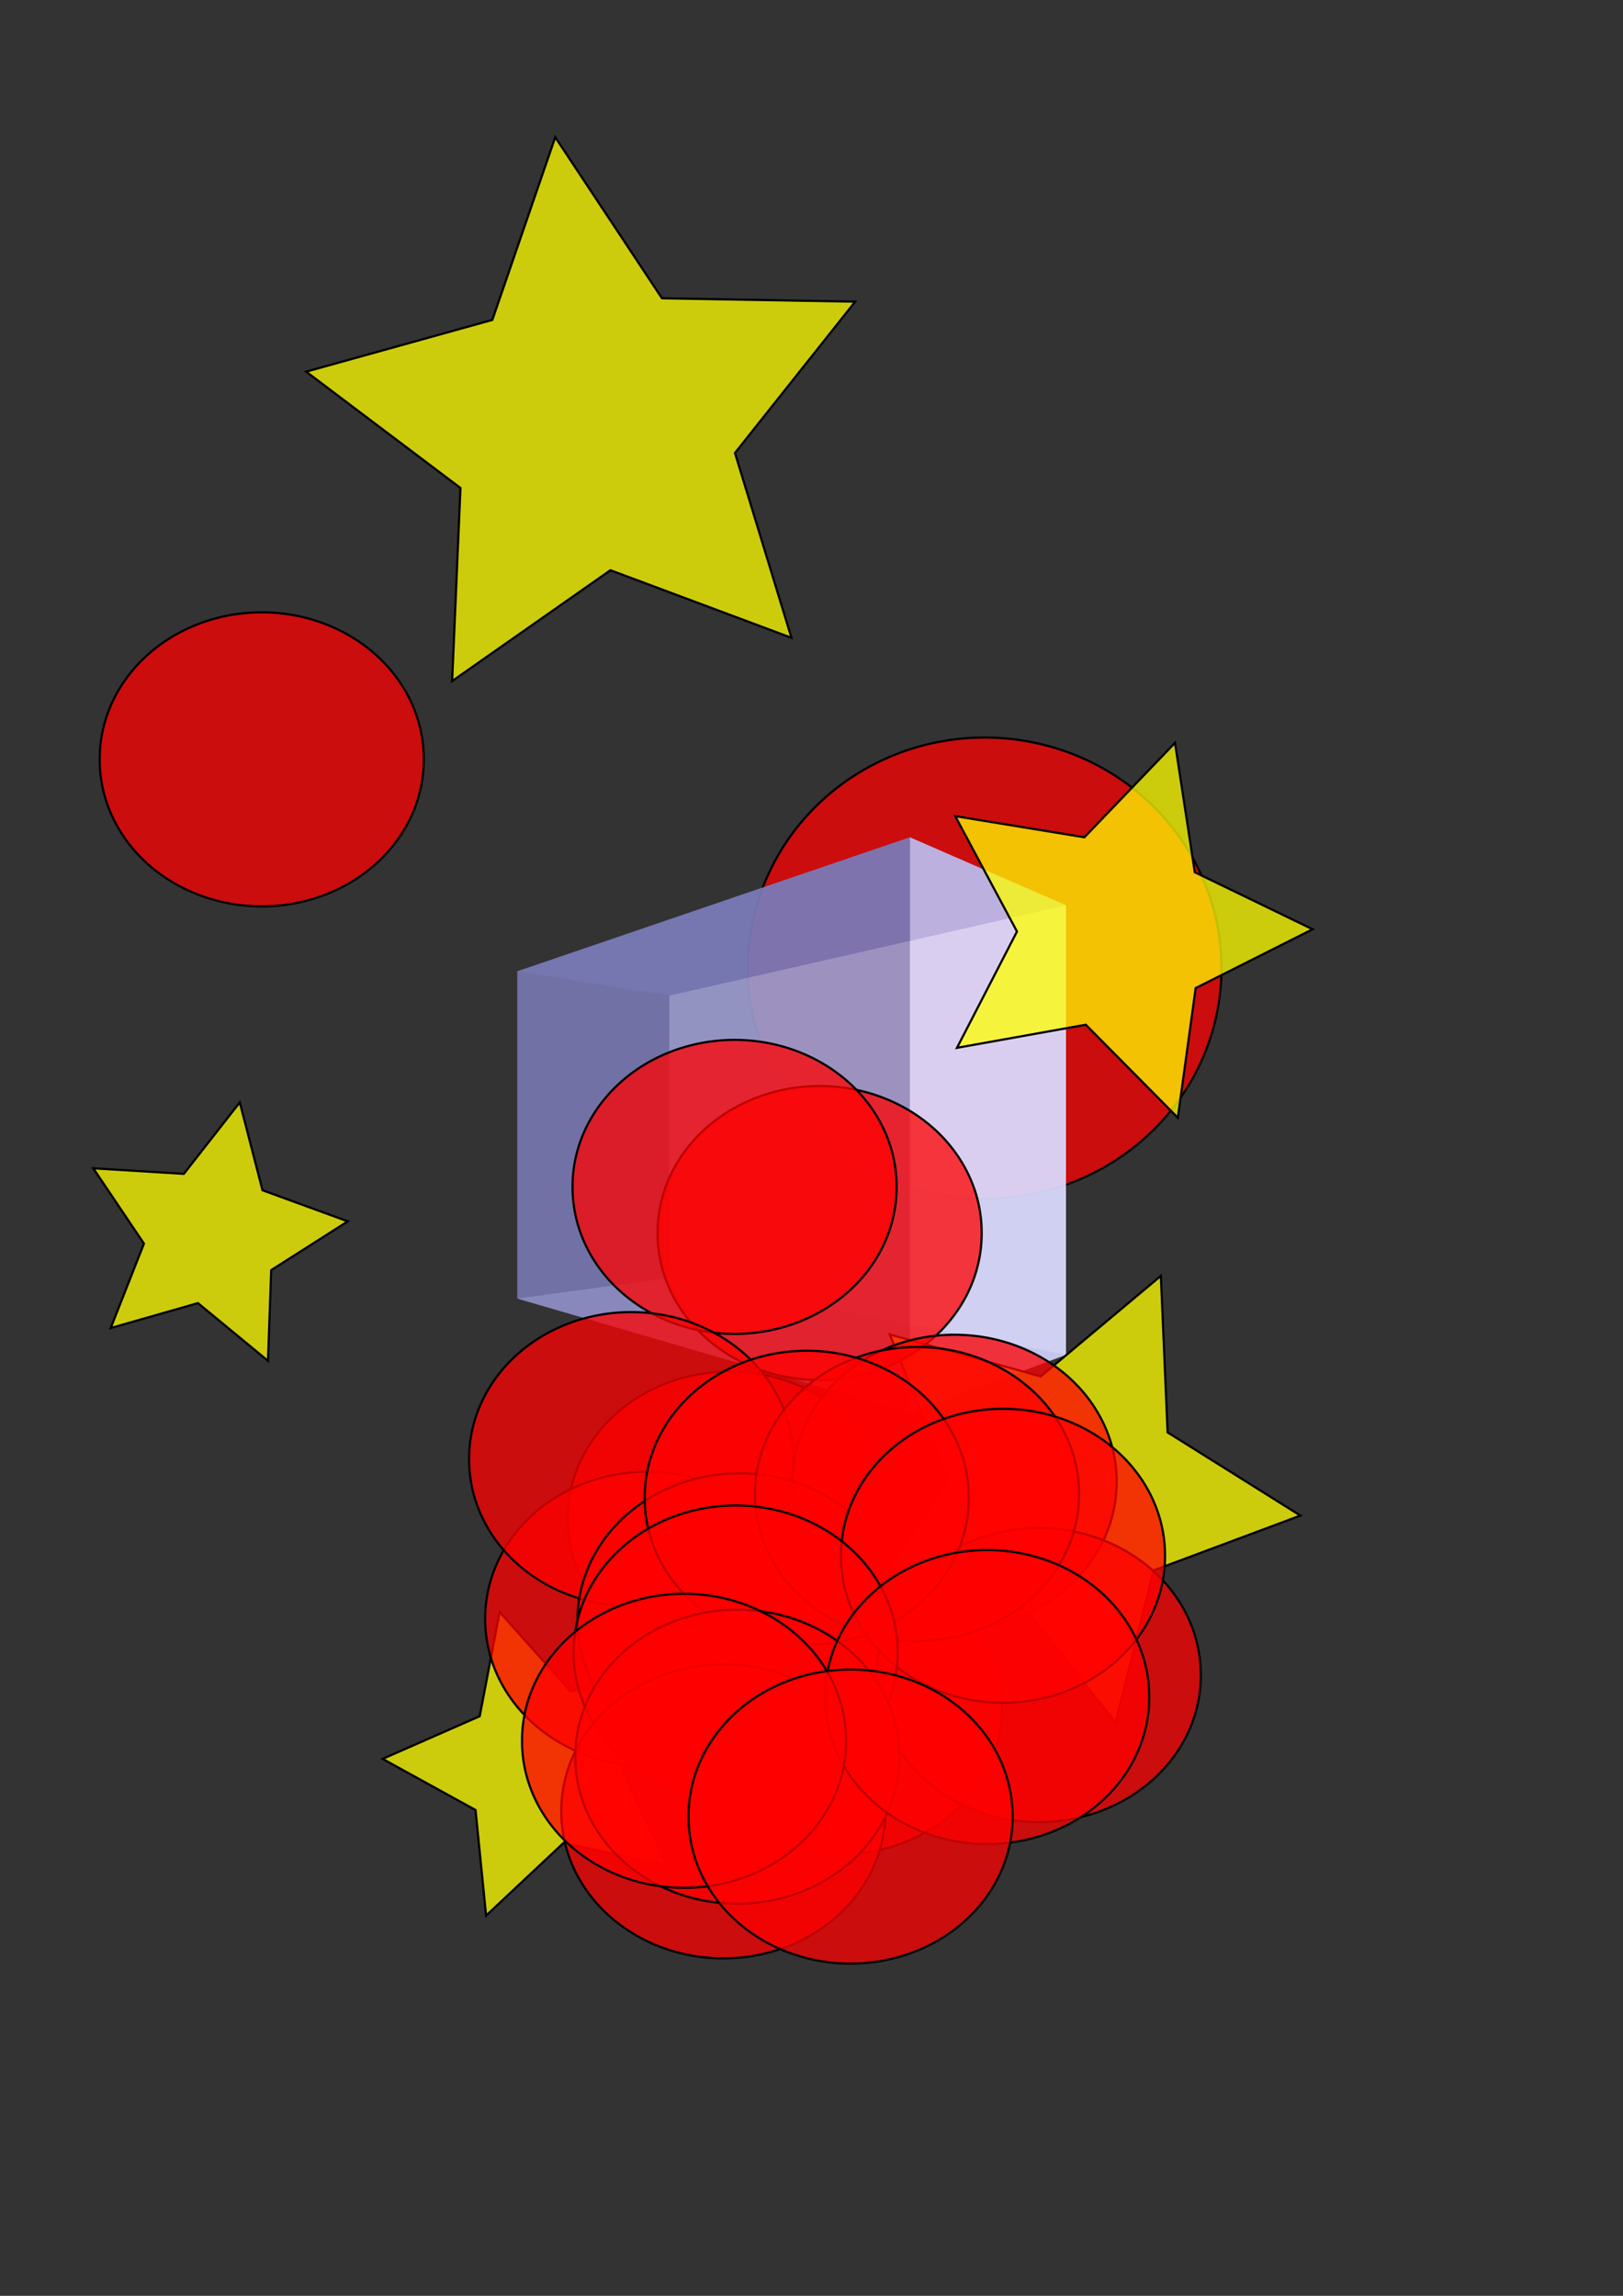 <?xml version="1.0" encoding="UTF-8" standalone="no"?>
<!-- Created with Inkscape (http://www.inkscape.org/) -->

<svg
   xmlns:dc="http://purl.org/dc/elements/1.1/"
   xmlns:cc="http://creativecommons.org/ns#"
   xmlns:rdf="http://www.w3.org/1999/02/22-rdf-syntax-ns#"
   xmlns:svg="http://www.w3.org/2000/svg"
   xmlns="http://www.w3.org/2000/svg"
   xmlns:xlink="http://www.w3.org/1999/xlink"
   xmlns:sodipodi="http://sodipodi.sourceforge.net/DTD/sodipodi-0.dtd"
   xmlns:inkscape="http://www.inkscape.org/namespaces/inkscape"
   width="744.094"
   height="1052.362"
   id="svg2"
   version="1.1"
   inkscape:version="0.48.0 r9654"
   sodipodi:docname="jaakko.svg">
  <rect width="100%" height="100%" fill="#333333" stroke="none"/>
  <defs
     id="defs4">
    <inkscape:perspective
       sodipodi:type="inkscape:persp3d"
       inkscape:vp_x="0 : 526.18109 : 1"
       inkscape:vp_y="0 : 1000 : 0"
       inkscape:vp_z="744.09448 : 526.18109 : 1"
       inkscape:persp3d-origin="372.04724 : 350.78739 : 1"
       id="perspective2987" />
  </defs>
  <sodipodi:namedview
     id="base"
     pagecolor="#ffffff"
     bordercolor="#666666"
     borderopacity="1.0"
     inkscape:pageopacity="0.0"
     inkscape:pageshadow="2"
     inkscape:zoom="0.35"
     inkscape:cx="375"
     inkscape:cy="514.28571"
     inkscape:document-units="px"
     inkscape:current-layer="layer1"
     showgrid="false"
     inkscape:window-width="850"
     inkscape:window-height="638"
     inkscape:window-x="1600"
     inkscape:window-y="61"
     inkscape:window-maximized="0" />
  <g
     inkscape:label="Layer 1"
     inkscape:groupmode="layer"
     id="layer1">
    <path
       sodipodi:type="arc"
       style="fill:#ff0000;fill-opacity:0.75;fill-rule:evenodd;stroke:#000000;stroke-width:1px;stroke-linecap:butt;stroke-linejoin:miter;stroke-opacity:1"
       id="path2985"
       sodipodi:cx="451.42856"
       sodipodi:cy="443.79074"
       sodipodi:rx="108.57143"
       sodipodi:ry="105.71429"
       d="m 560,443.791 a 108.571,105.714 0 1 1 -217.143,0 108.571,105.714 0 1 1 217.143,0 z" />
    <g
       sodipodi:type="inkscape:box3d"
       style="fill:none;stroke:none"
       id="g2989"
       inkscape:perspectiveID="#perspective2987"
       inkscape:corner0="0.5688739 : 0.30239079 : 0 : 1"
       inkscape:corner7="-0.10810593 : 0.067081418 : 0.25 : 1">
      <path
         sodipodi:type="inkscape:box3dside"
         id="path2999"
         style="fill:#afafde;fill-opacity:0.75;fill-rule:evenodd;stroke:none"
         inkscape:box3dsidetype="13"
         d="m 237.143,595.219 180,52.403 71.581,-26.588 -181.902,-35.304 z" />
      <path
         sodipodi:type="inkscape:box3dside"
         id="path2991"
         style="fill:#353564;fill-opacity:0.75;fill-rule:evenodd;stroke:none"
         inkscape:box3dsidetype="6"
         d="m 237.143,445.233 0,149.986 69.679,-9.489 0,-129.371 z" />
      <path
         sodipodi:type="inkscape:box3dside"
         id="path3001"
         style="fill:#e9e9ff;fill-opacity:0.75;fill-rule:evenodd;stroke:none"
         inkscape:box3dsidetype="11"
         d="m 306.822,456.359 181.902,-41.394 0,206.069 -181.902,-35.304 z" />
      <path
         sodipodi:type="inkscape:box3dside"
         id="path2993"
         style="fill:#4d4d9f;fill-opacity:0.75;fill-rule:evenodd;stroke:none"
         inkscape:box3dsidetype="5"
         d="m 237.143,445.233 180,-61.442 71.581,31.174 -181.902,41.394 z" />
      <path
         sodipodi:type="inkscape:box3dside"
         id="path2997"
         style="fill:#d7d7ff;fill-opacity:0.75;fill-rule:evenodd;stroke:none"
         inkscape:box3dsidetype="14"
         d="m 417.143,383.791 0,263.831 71.581,-26.588 0,-206.069 z" />
      <path
         sodipodi:type="inkscape:box3dside"
         id="path2995"
         style="fill:#8686bf;fill-opacity:0.75;fill-rule:evenodd;stroke:none"
         inkscape:box3dsidetype="3"
         d="m 237.143,445.233 180,-61.442 0,263.831 -180,-52.403 z" />
    </g>
    <path
       sodipodi:type="star"
       style="fill:#ffff00;fill-opacity:0.75;fill-rule:evenodd;stroke:#000000;stroke-width:1px;stroke-linecap:butt;stroke-linejoin:miter;stroke-opacity:1"
       id="path3022"
       sodipodi:sides="5"
       sodipodi:cx="271.42857"
       sodipodi:cy="195.21933"
       sodipodi:r1="133.40134"
       sodipodi:r2="66.700672"
       sodipodi:arg1="0.81569192"
       sodipodi:arg2="1.4440105"
       inkscape:flatsided="false"
       inkscape:rounded="0"
       inkscape:randomized="0"
       d="m 362.857,292.362 -82.995,-30.978 -72.569,50.807 3.815,-88.505 -70.746,-53.317 85.352,-23.722 28.846,-83.759 48.936,73.844 88.574,1.551 -55.108,69.36 z"
       inkscape:transform-center-x="5.2125386"
       inkscape:transform-center-y="-7.6790279" />
    <path
       sodipodi:type="star"
       style="fill:#ffff00;fill-opacity:0.75;fill-rule:evenodd;stroke:#000000;stroke-width:1px;stroke-linecap:butt;stroke-linejoin:miter;stroke-opacity:1"
       id="path3024"
       sodipodi:sides="5"
       sodipodi:cx="511.42857"
       sodipodi:cy="426.6479"
       sodipodi:r1="90.35079"
       sodipodi:r2="45.175395"
       sodipodi:arg1="1.2490458"
       sodipodi:arg2="1.8773643"
       inkscape:flatsided="false"
       inkscape:rounded="0"
       inkscape:randomized="0"
       d="m 540,512.362 -42.205,-42.645 -59.057,10.591 27.516,-53.317 -28.322,-52.893 59.211,9.693 41.553,-43.281 9.078,59.308 54.003,26.144 -53.6,26.961 z"
       inkscape:transform-center-x="-8.4259113"
       inkscape:transform-center-y="-0.21194622" />
    <path
       sodipodi:type="star"
       style="fill:#ffff00;fill-opacity:0.75;fill-rule:evenodd;stroke:#000000;stroke-width:1px;stroke-linecap:butt;stroke-linejoin:miter;stroke-opacity:1"
       id="path3026"
       sodipodi:sides="5"
       sodipodi:cx="488.57143"
       sodipodi:cy="683.79075"
       sodipodi:r1="108.1571"
       sodipodi:r2="54.078552"
       sodipodi:arg1="1.357858"
       sodipodi:arg2="1.9861765"
       inkscape:flatsided="false"
       inkscape:rounded="0"
       inkscape:randomized="0"
       d="m 511.429,789.505 -44.68,-56.234 -71.654,4.926 39.675,-59.87 -26.827,-66.625 69.201,19.232 55.074,-46.103 3.093,71.757 60.865,38.132 -67.289,25.116 z"
       inkscape:transform-center-x="-7.0632456"
       inkscape:transform-center-y="3.3772703" />
    <path
       sodipodi:type="star"
       style="fill:#ffff00;fill-opacity:0.75;fill-rule:evenodd;stroke:#000000;stroke-width:1px;stroke-linecap:butt;stroke-linejoin:miter;stroke-opacity:1"
       id="path3028"
       sodipodi:sides="5"
       sodipodi:cx="248.57143"
       sodipodi:cy="809.50504"
       sodipodi:r1="73.234318"
       sodipodi:r2="36.61716"
       sodipodi:arg1="1.929567"
       sodipodi:arg2="2.5578855"
       inkscape:flatsided="false"
       inkscape:rounded="0"
       inkscape:randomized="0"
       d="m 222.857,878.077 -4.84,-48.391 -42.607,-23.446 44.527,-19.557 9.133,-47.767 32.359,36.304 48.251,-6.075 -24.528,41.994 20.688,44.012 -47.518,-10.351 z"
       inkscape:transform-center-x="6.0264433"
       inkscape:transform-center-y="-1.0092502" />
    <path
       sodipodi:type="star"
       style="fill:#ffff00;fill-opacity:0.75;fill-rule:evenodd;stroke:#000000;stroke-width:1px;stroke-linecap:butt;stroke-linejoin:miter;stroke-opacity:1"
       id="path3030"
       sodipodi:sides="5"
       sodipodi:cx="97.142857"
       sodipodi:cy="566.6479"
       sodipodi:r1="62.662035"
       sodipodi:r2="31.331018"
       sodipodi:arg1="1.1479424"
       sodipodi:arg2="1.7762609"
       inkscape:flatsided="false"
       inkscape:rounded="0"
       inkscape:randomized="0"
       d="M 122.857,623.791 90.751,597.32 50.743,608.762 65.997,570.047 42.752,535.533 l 41.534,2.544 25.642,-32.773 10.416,40.287 39.092,14.259 -35.097,22.355 z"
       inkscape:transform-center-x="-3.9506075"
       inkscape:transform-center-y="-2.1005817" />
    <path
       sodipodi:type="arc"
       style="fill:#ff0000;fill-opacity:0.75;fill-rule:evenodd;stroke:#000000;stroke-width:1px;stroke-linecap:butt;stroke-linejoin:miter;stroke-opacity:1"
       id="path3032"
       sodipodi:cx="120"
       sodipodi:cy="348.07648"
       sodipodi:rx="74.285713"
       sodipodi:ry="67.14286"
       d="m 194.286,348.076 a 74.286,67.143 0 1 1 -148.571,0 74.286,67.143 0 1 1 148.571,0 z" />
    <use
       id="use3034"
       xlink:href="#path3032"
       x="0"
       y="0"
       width="744.094"
       height="1052.362"
       transform="translate(255.776,217.139)" />
    <use
       id="use3036"
       xlink:href="#path3032"
       x="0"
       y="0"
       width="744.094"
       height="1052.362"
       transform="translate(214.59,348.019)" />
    <use
       id="use3038"
       xlink:href="#path3032"
       x="0"
       y="0"
       width="744.094"
       height="1052.362"
       transform="translate(216.78,195.981)" />
    <use
       id="use3040"
       xlink:href="#path3032"
       x="0"
       y="0"
       width="744.094"
       height="1052.362"
       transform="translate(176.731,393.96)" />
    <use
       id="use3042"
       xlink:href="#path3032"
       x="0"
       y="0"
       width="744.094"
       height="1052.362"
       transform="translate(317.657,331.138)" />
    <use
       id="use3044"
       xlink:href="#path3032"
       x="0"
       y="0"
       width="744.094"
       height="1052.362"
       transform="translate(169.361,320.764)" />
    <use
       id="use3046"
       xlink:href="#path3032"
       x="0"
       y="0"
       width="744.094"
       height="1052.362"
       transform="translate(265.076,434.579)" />
    <use
       id="use3048"
       xlink:href="#path3032"
       x="0"
       y="0"
       width="744.094"
       height="1052.362"
       transform="translate(219.061,394.666)" />
    <use
       id="use3050"
       xlink:href="#path3032"
       x="0"
       y="0"
       width="744.094"
       height="1052.362"
       transform="translate(356.24,419.773)" />
    <use
       id="use3052"
       xlink:href="#path3032"
       x="0"
       y="0"
       width="744.094"
       height="1052.362"
       transform="translate(300.428,336.745)" />
    <use
       id="use3054"
       xlink:href="#path3032"
       x="0"
       y="0"
       width="744.094"
       height="1052.362"
       transform="translate(249.857,338.48)" />
    <use
       id="use3056"
       xlink:href="#path3032"
       x="0"
       y="0"
       width="744.094"
       height="1052.362"
       transform="translate(339.839,365.077)" />
    <use
       id="use3058"
       xlink:href="#path3032"
       x="0"
       y="0"
       width="744.094"
       height="1052.362"
       transform="translate(217.281,409.4)" />
    <use
       id="use3060"
       xlink:href="#path3032"
       x="0"
       y="0"
       width="744.094"
       height="1052.362"
       transform="translate(211.622,482.218)" />
    <use
       id="use3062"
       xlink:href="#path3032"
       x="0"
       y="0"
       width="744.094"
       height="1052.362"
       transform="translate(218.038,457.184)" />
    <use
       id="use3064"
       xlink:href="#path3032"
       x="0"
       y="0"
       width="744.094"
       height="1052.362"
       transform="translate(332.583,429.832)" />
    <use
       id="use3066"
       xlink:href="#path3032"
       x="0"
       y="0"
       width="744.094"
       height="1052.362"
       transform="translate(193.616,449.889)" />
    <use
       id="use3068"
       xlink:href="#path3032"
       x="0"
       y="0"
       width="744.094"
       height="1052.362"
       transform="translate(269.958,484.615)" />
  </g>
</svg>
